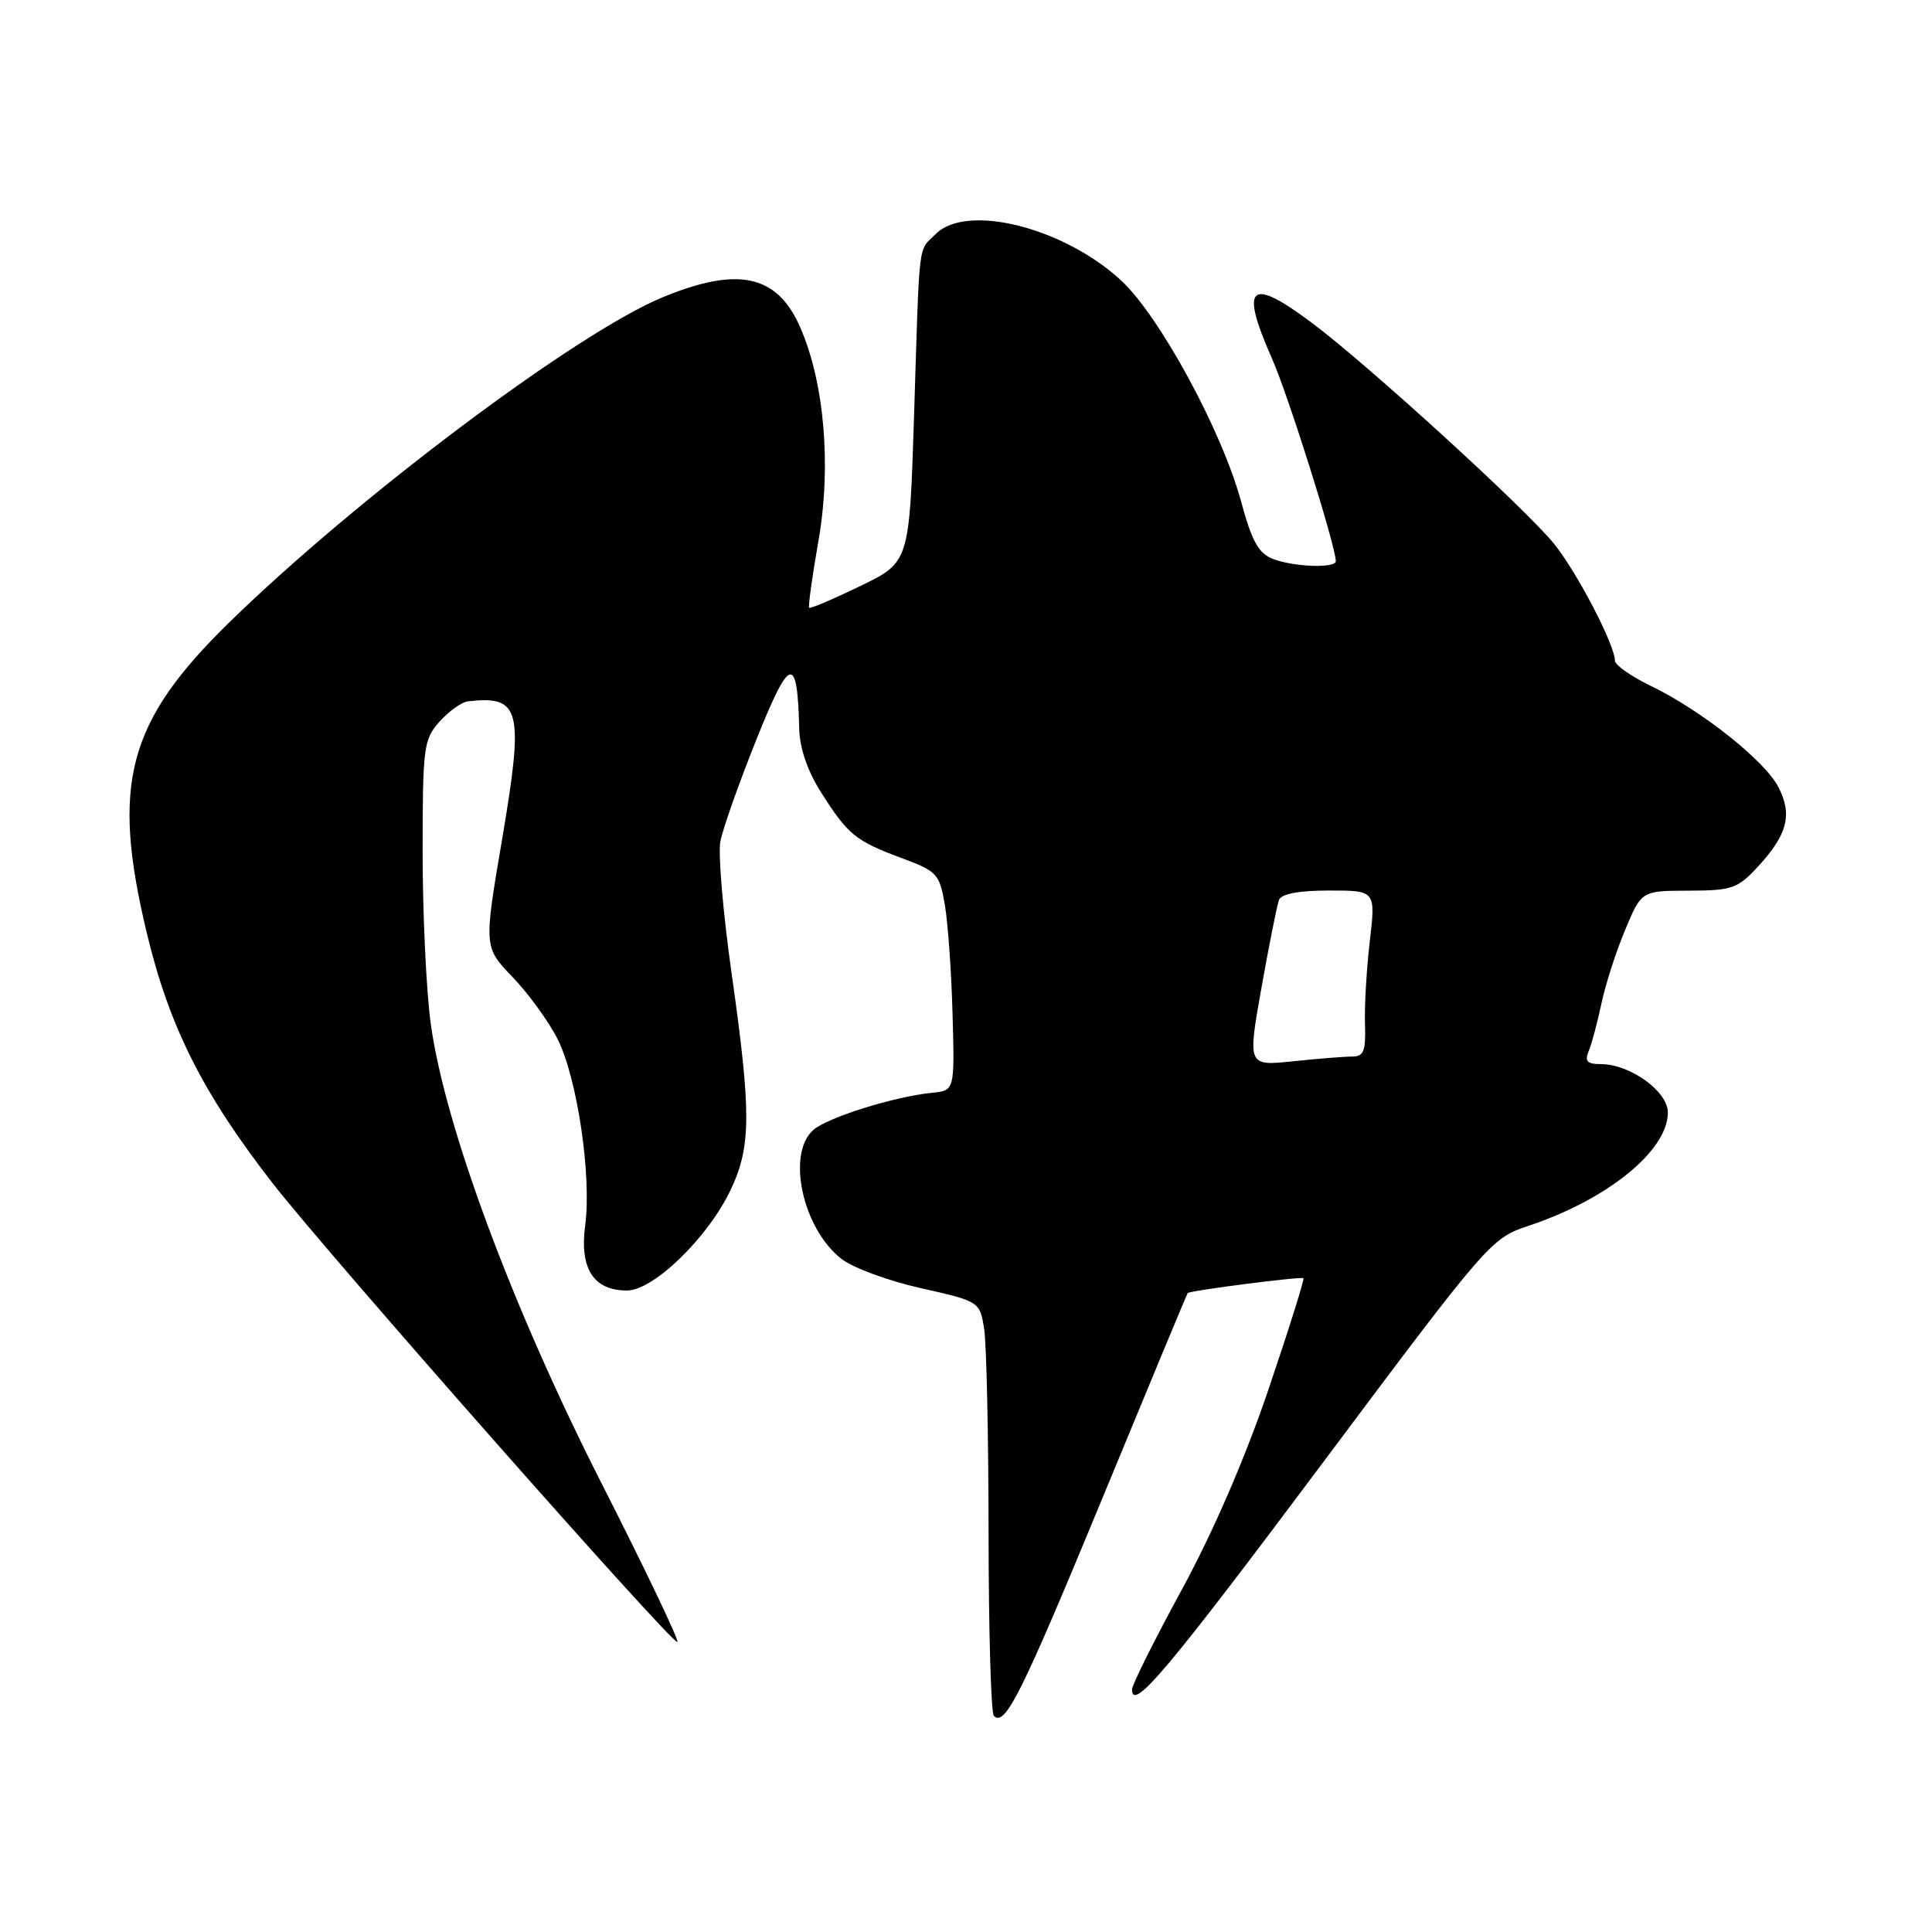<?xml version="1.0" encoding="UTF-8" standalone="no"?>
<!DOCTYPE svg PUBLIC "-//W3C//DTD SVG 1.1//EN" "http://www.w3.org/Graphics/SVG/1.1/DTD/svg11.dtd" >
<svg xmlns="http://www.w3.org/2000/svg" xmlns:xlink="http://www.w3.org/1999/xlink" version="1.1" viewBox="0 0 256 256">
 <g >
 <path fill="currentColor"
d=" M 146.08 198.50 C 152.21 183.65 157.29 171.43 157.37 171.34 C 157.64 171.01 172.44 169.11 172.71 169.37 C 172.86 169.52 170.78 176.14 168.09 184.07 C 165.02 193.14 160.75 203.01 156.60 210.63 C 152.97 217.30 150.00 223.25 150.00 223.85 C 150.00 226.91 154.69 221.35 175.16 193.98 C 197.14 164.58 197.58 164.07 202.50 162.44 C 213.03 158.94 221.00 152.46 221.00 147.41 C 221.00 144.62 216.01 141.01 212.14 141.00 C 210.29 141.00 209.94 140.63 210.52 139.25 C 210.92 138.29 211.67 135.47 212.19 133.00 C 212.71 130.53 214.11 126.15 215.32 123.27 C 217.50 118.03 217.50 118.03 223.76 118.02 C 229.54 118.00 230.26 117.75 233.01 114.75 C 236.86 110.56 237.52 107.91 235.64 104.28 C 233.84 100.79 225.40 94.10 218.75 90.89 C 216.14 89.63 214.00 88.13 213.99 87.55 C 213.97 85.44 209.00 75.89 205.94 72.08 C 202.29 67.53 181.44 48.50 173.94 42.86 C 165.59 36.59 164.23 37.75 168.54 47.50 C 170.70 52.37 177.00 72.39 177.00 74.36 C 177.00 75.32 171.47 75.13 168.70 74.07 C 166.77 73.34 165.89 71.76 164.45 66.45 C 161.92 57.10 153.63 41.84 148.53 37.14 C 140.93 30.13 128.09 26.91 124.00 31.00 C 121.60 33.40 121.87 31.17 121.12 55.00 C 120.50 74.50 120.50 74.50 114.00 77.65 C 110.42 79.38 107.37 80.68 107.22 80.53 C 107.07 80.39 107.62 76.37 108.46 71.60 C 110.18 61.69 109.23 50.65 106.02 43.34 C 102.97 36.40 97.81 35.27 87.83 39.38 C 76.48 44.05 47.46 65.81 30.43 82.42 C 16.87 95.66 14.70 103.81 19.45 123.62 C 22.42 136.03 26.87 144.87 36.13 156.79 C 43.47 166.23 89.24 218.10 89.76 217.57 C 89.99 217.34 85.42 207.78 79.60 196.33 C 67.86 173.21 58.95 149.23 57.08 135.68 C 56.49 131.38 56.00 121.16 56.00 112.98 C 56.00 98.97 56.13 97.97 58.25 95.61 C 59.49 94.23 61.17 93.03 62.00 92.93 C 68.99 92.14 69.45 93.98 66.54 111.16 C 64.10 125.50 64.10 125.50 67.95 129.50 C 70.06 131.70 72.74 135.40 73.90 137.72 C 76.50 142.92 78.41 155.82 77.54 162.37 C 76.78 168.11 78.64 171.00 83.08 171.00 C 86.61 171.00 93.88 163.92 96.86 157.57 C 99.54 151.87 99.55 147.34 96.94 128.97 C 95.81 121.01 95.14 113.15 95.45 111.50 C 95.76 109.85 97.91 103.78 100.22 98.01 C 104.67 86.88 105.66 86.63 105.90 96.55 C 105.96 99.16 107.01 102.20 108.83 105.05 C 112.37 110.62 113.37 111.43 119.50 113.71 C 124.17 115.44 124.50 115.80 125.20 119.92 C 125.61 122.33 126.07 128.84 126.22 134.40 C 126.50 144.50 126.50 144.50 123.50 144.80 C 118.49 145.30 109.61 148.08 107.75 149.74 C 104.20 152.92 106.35 162.77 111.47 166.79 C 112.96 167.97 117.69 169.72 121.99 170.68 C 129.73 172.42 129.82 172.47 130.39 175.97 C 130.72 177.91 130.98 190.11 130.99 203.08 C 131.00 216.05 131.31 226.98 131.69 227.36 C 133.18 228.84 135.32 224.55 146.08 198.50 Z  M 167.15 130.88 C 168.17 125.17 169.21 119.94 169.47 119.25 C 169.77 118.44 172.09 118.00 176.11 118.00 C 182.29 118.00 182.29 118.00 181.50 124.75 C 181.07 128.46 180.78 133.41 180.87 135.75 C 180.99 139.28 180.70 140.00 179.16 140.00 C 178.13 140.00 174.60 140.28 171.30 140.63 C 165.31 141.25 165.31 141.25 167.15 130.88 Z "/>
</g>
</svg>